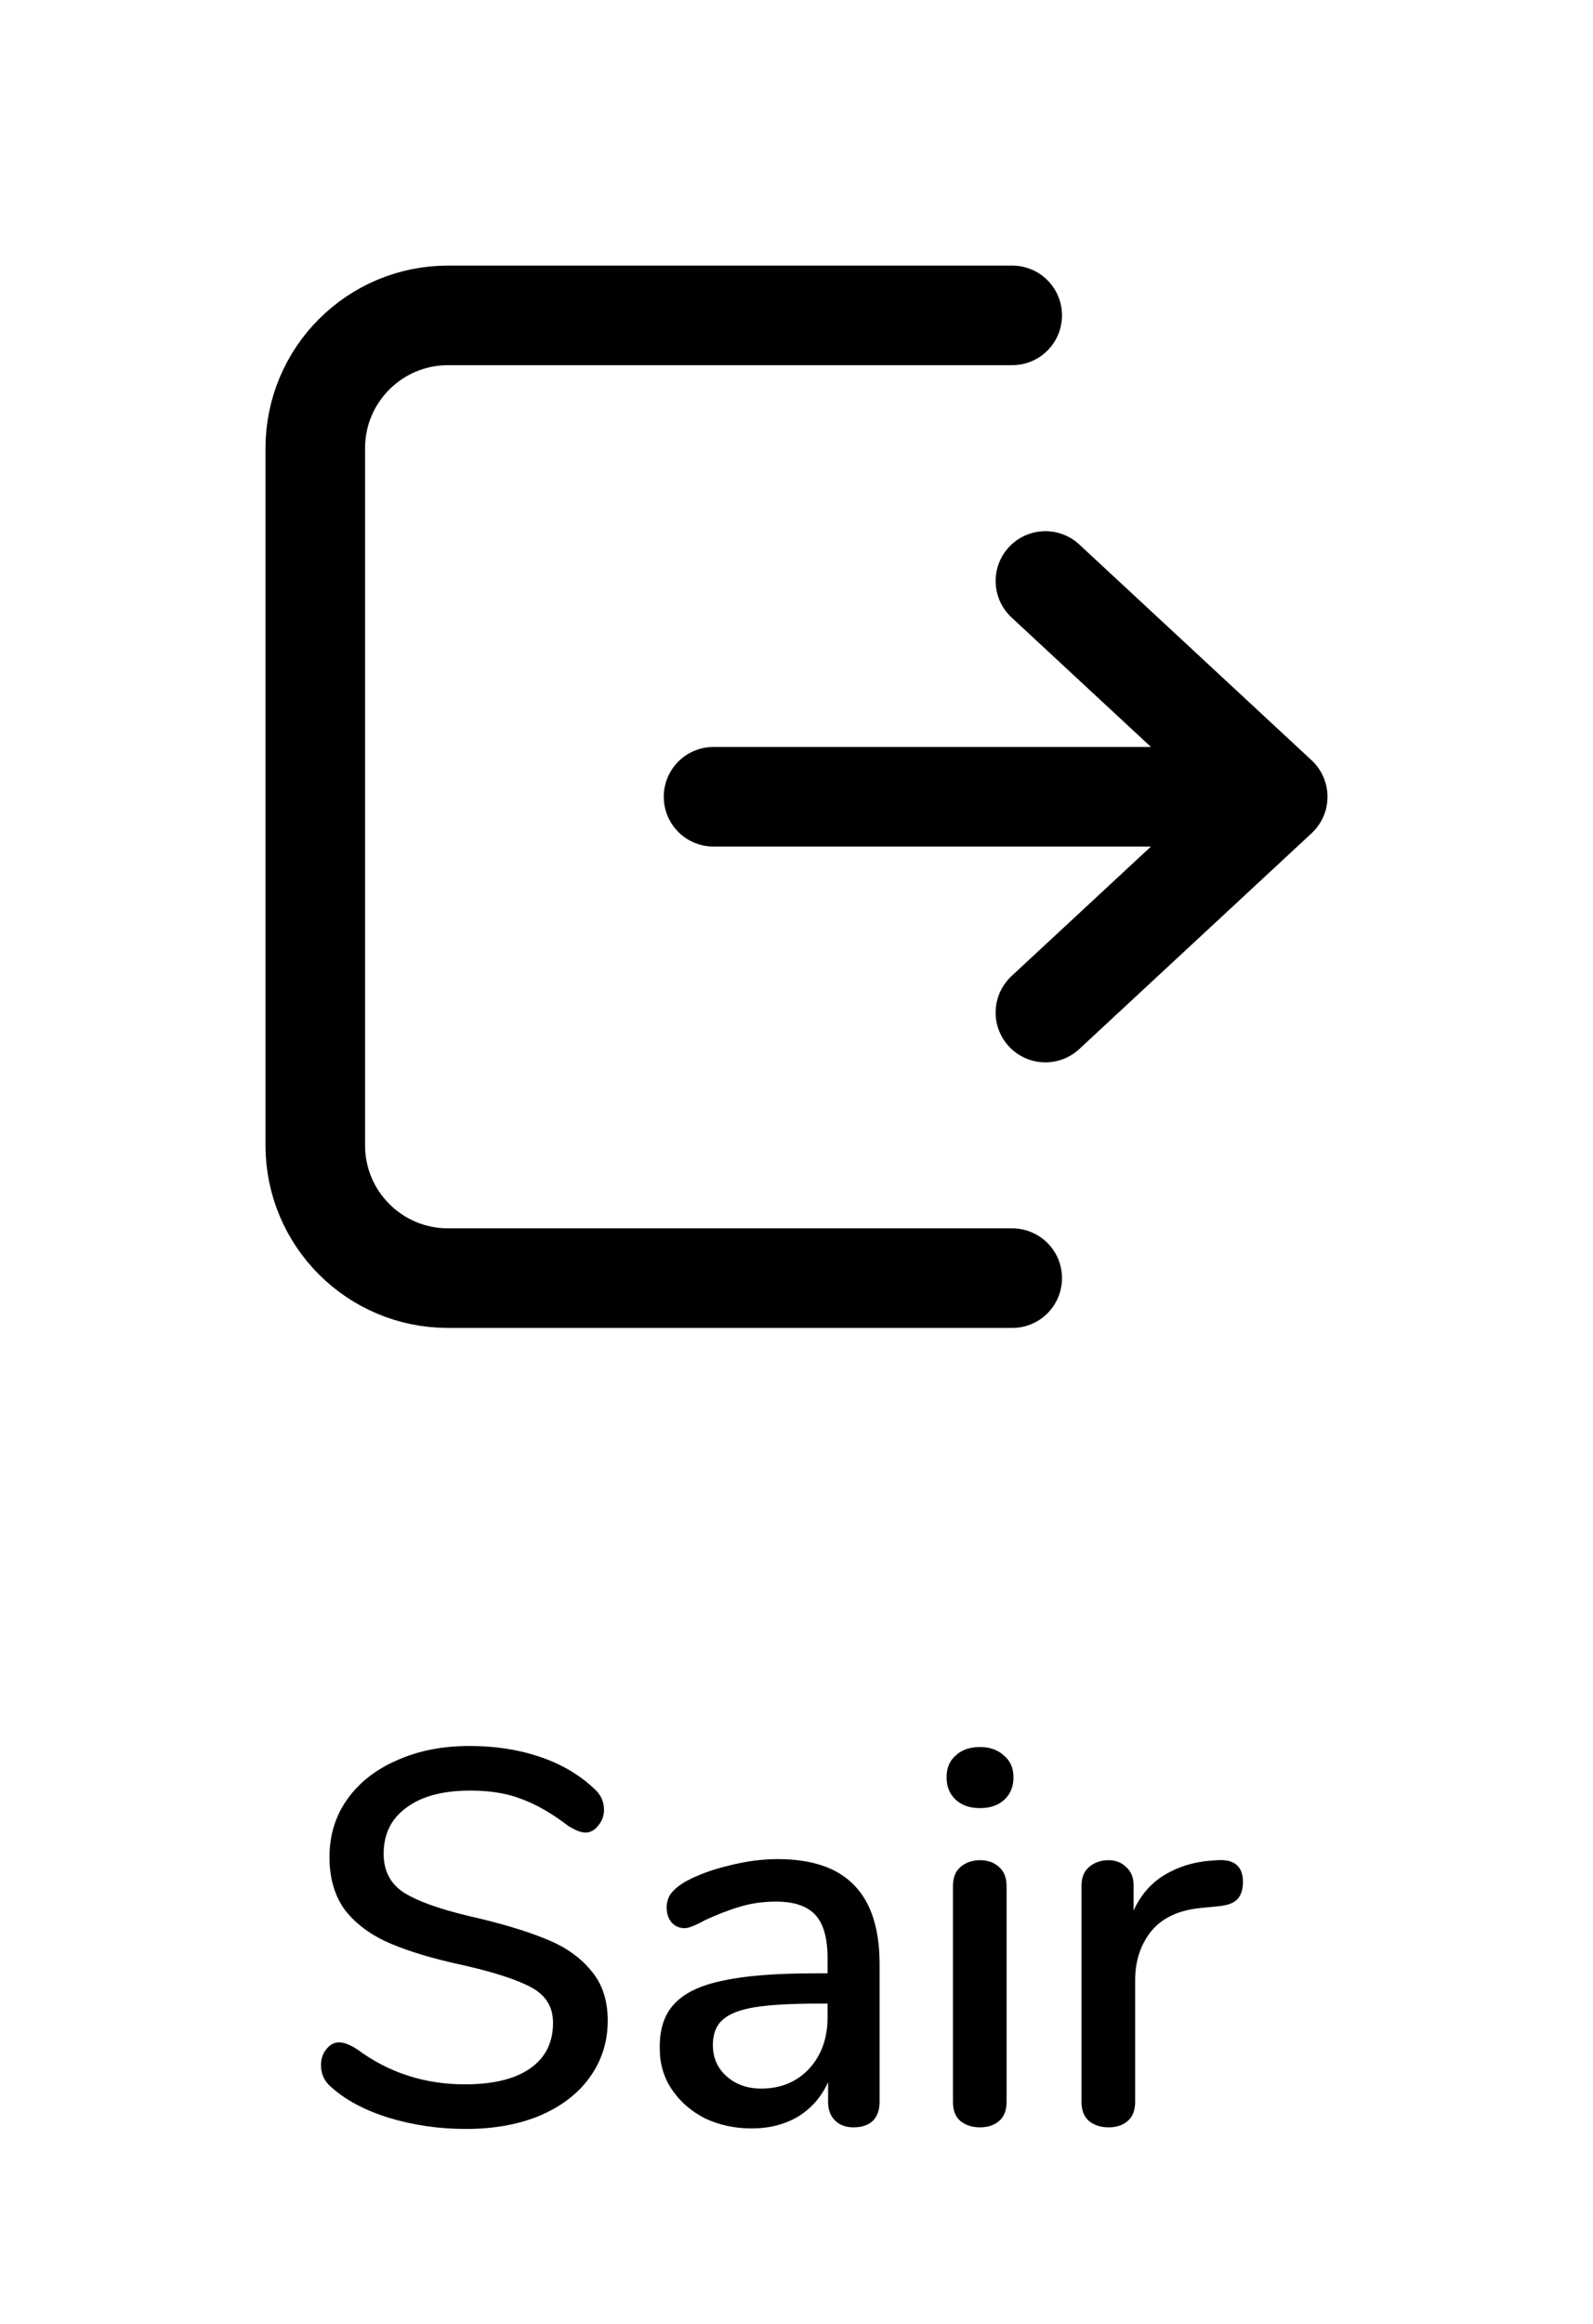 <svg width="24" height="35" viewBox="0 0 24 35" fill="none" xmlns="http://www.w3.org/2000/svg">
<path d="M15.75 8.75L19.25 12L15.75 15.25" stroke="#000" stroke-width="1.5" stroke-linecap="round" stroke-linejoin="round"/>
<path d="M19 12H10.75" stroke="#000" stroke-width="1.5" stroke-linecap="round" stroke-linejoin="round"/>
<path d="M15.25 4.75H6.75C5.645 4.75 4.75 5.645 4.75 6.75V17.25C4.75 18.355 5.645 19.25 6.75 19.25H15.25" stroke="#000" stroke-width="1.5" stroke-linecap="round" stroke-linejoin="round"/>
<path d="M7.02 32.064C6.615 32.064 6.228 32.008 5.86 31.896C5.497 31.784 5.207 31.629 4.988 31.432C4.887 31.347 4.836 31.237 4.836 31.104C4.836 31.008 4.863 30.928 4.916 30.864C4.969 30.795 5.033 30.76 5.108 30.76C5.183 30.76 5.273 30.795 5.38 30.864C5.855 31.216 6.396 31.392 7.004 31.392C7.431 31.392 7.759 31.312 7.988 31.152C8.217 30.992 8.332 30.763 8.332 30.464C8.332 30.229 8.225 30.053 8.012 29.936C7.799 29.819 7.457 29.707 6.988 29.6C6.54 29.504 6.172 29.395 5.884 29.272C5.596 29.149 5.369 28.984 5.204 28.776C5.044 28.563 4.964 28.293 4.964 27.968C4.964 27.643 5.052 27.355 5.228 27.104C5.409 26.848 5.66 26.651 5.98 26.512C6.3 26.368 6.665 26.296 7.076 26.296C7.455 26.296 7.804 26.349 8.124 26.456C8.444 26.563 8.716 26.72 8.94 26.928C9.047 27.019 9.1 27.128 9.1 27.256C9.1 27.347 9.071 27.427 9.012 27.496C8.959 27.565 8.895 27.6 8.82 27.6C8.751 27.6 8.663 27.565 8.556 27.496C8.311 27.309 8.079 27.176 7.86 27.096C7.647 27.011 7.388 26.968 7.084 26.968C6.673 26.968 6.353 27.053 6.124 27.224C5.895 27.389 5.78 27.621 5.78 27.92C5.78 28.176 5.881 28.371 6.084 28.504C6.287 28.632 6.612 28.749 7.06 28.856C7.529 28.963 7.908 29.075 8.196 29.192C8.489 29.304 8.721 29.461 8.892 29.664C9.068 29.861 9.156 30.117 9.156 30.432C9.156 30.752 9.065 31.037 8.884 31.288C8.708 31.533 8.457 31.725 8.132 31.864C7.812 31.997 7.441 32.064 7.02 32.064ZM11.716 28C12.233 28 12.617 28.131 12.868 28.392C13.124 28.653 13.252 29.051 13.252 29.584V31.656C13.252 31.779 13.217 31.875 13.148 31.944C13.078 32.008 12.982 32.04 12.86 32.04C12.742 32.04 12.649 32.005 12.58 31.936C12.51 31.867 12.476 31.773 12.476 31.656V31.36C12.374 31.584 12.222 31.757 12.02 31.88C11.822 31.997 11.59 32.056 11.324 32.056C11.068 32.056 10.833 32.005 10.62 31.904C10.412 31.797 10.246 31.653 10.124 31.472C10.001 31.291 9.94 31.085 9.94 30.856C9.934 30.568 10.006 30.344 10.156 30.184C10.305 30.019 10.548 29.901 10.884 29.832C11.22 29.757 11.686 29.72 12.284 29.72H12.468V29.488C12.468 29.189 12.406 28.973 12.284 28.84C12.161 28.707 11.964 28.64 11.692 28.64C11.505 28.64 11.329 28.664 11.164 28.712C10.998 28.76 10.817 28.829 10.62 28.92C10.476 29 10.374 29.04 10.316 29.04C10.236 29.04 10.169 29.011 10.116 28.952C10.068 28.893 10.044 28.819 10.044 28.728C10.044 28.648 10.065 28.579 10.108 28.52C10.156 28.456 10.23 28.395 10.332 28.336C10.518 28.235 10.737 28.155 10.988 28.096C11.238 28.032 11.481 28 11.716 28ZM11.468 31.456C11.761 31.456 12.001 31.357 12.188 31.16C12.374 30.957 12.468 30.699 12.468 30.384V30.176H12.324C11.908 30.176 11.588 30.195 11.364 30.232C11.14 30.269 10.98 30.333 10.884 30.424C10.788 30.509 10.74 30.635 10.74 30.8C10.74 30.992 10.809 31.149 10.948 31.272C11.086 31.395 11.26 31.456 11.468 31.456ZM14.765 32.04C14.648 32.04 14.549 32.008 14.469 31.944C14.394 31.88 14.357 31.784 14.357 31.656V28.408C14.357 28.28 14.394 28.184 14.469 28.12C14.549 28.051 14.648 28.016 14.765 28.016C14.882 28.016 14.978 28.051 15.053 28.12C15.127 28.184 15.165 28.28 15.165 28.408V31.656C15.165 31.784 15.127 31.88 15.053 31.944C14.978 32.008 14.882 32.04 14.765 32.04ZM14.765 27.232C14.61 27.232 14.488 27.189 14.397 27.104C14.306 27.019 14.261 26.907 14.261 26.768C14.261 26.629 14.306 26.52 14.397 26.44C14.488 26.355 14.61 26.312 14.765 26.312C14.914 26.312 15.034 26.355 15.125 26.44C15.221 26.52 15.269 26.629 15.269 26.768C15.269 26.907 15.223 27.019 15.133 27.104C15.042 27.189 14.919 27.232 14.765 27.232ZM18.342 28.016C18.598 28 18.726 28.109 18.726 28.344C18.726 28.461 18.697 28.549 18.638 28.608C18.58 28.667 18.478 28.701 18.334 28.712L18.094 28.736C17.758 28.768 17.508 28.885 17.342 29.088C17.182 29.291 17.102 29.536 17.102 29.824V31.656C17.102 31.784 17.065 31.88 16.99 31.944C16.916 32.008 16.82 32.04 16.702 32.04C16.585 32.04 16.486 32.008 16.406 31.944C16.332 31.88 16.294 31.784 16.294 31.656V28.4C16.294 28.277 16.332 28.184 16.406 28.12C16.486 28.051 16.585 28.016 16.702 28.016C16.809 28.016 16.897 28.051 16.966 28.12C17.041 28.184 17.078 28.275 17.078 28.392V28.776C17.185 28.541 17.34 28.363 17.542 28.24C17.745 28.117 17.974 28.045 18.23 28.024L18.342 28.016Z" fill="#000"/>
</svg>

